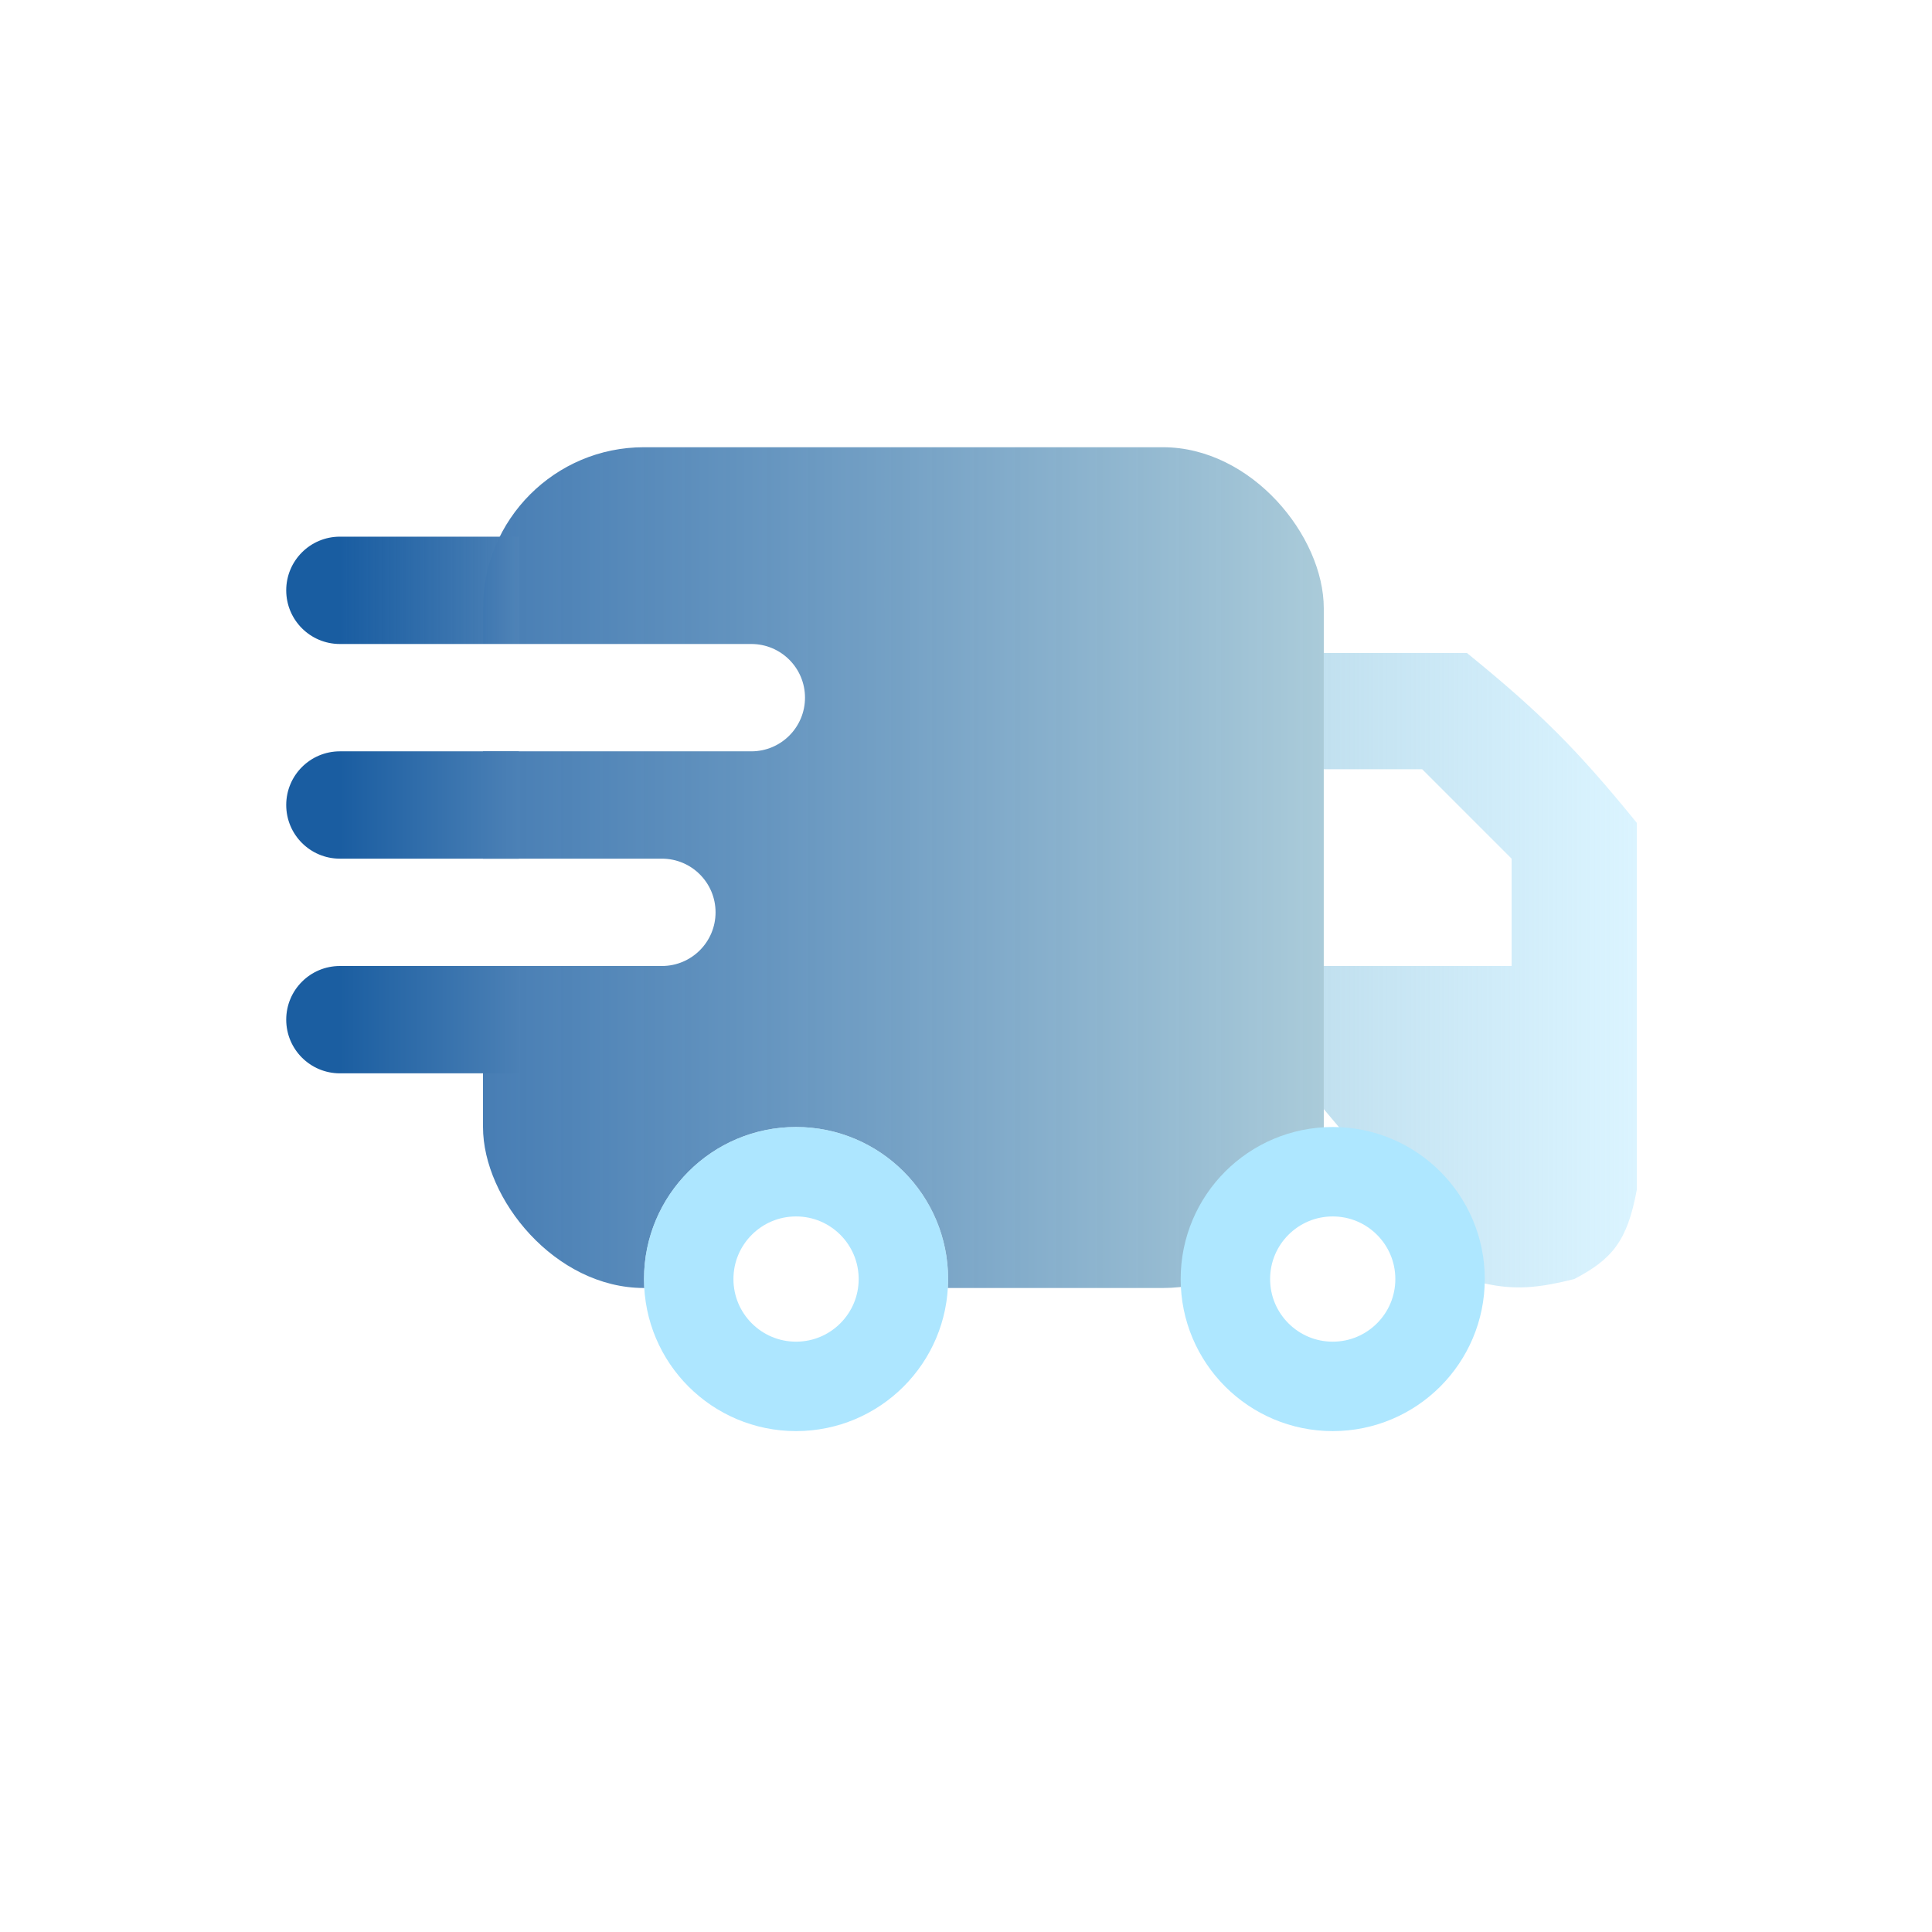 <svg width="108" height="108" viewBox="0 0 108 108" fill="none" xmlns="http://www.w3.org/2000/svg">
<g filter="url(#filter0_d_552_858)">
<rect x="4" width="100" height="100" rx="50" fill="white"/>
</g>
<rect x="27" y="25" width="47" height="47" rx="9" fill="url(#paint0_linear_552_858)" fill-opacity="0.8"/>
<circle cx="44.5" cy="71.5" r="8.5" fill="white"/>
<circle cx="44.5" cy="71.5" r="6" stroke="#8BDCFF" stroke-opacity="0.7" stroke-width="5"/>
<path d="M19 30C17.343 30 16 31.343 16 33C16 34.657 17.343 36 19 36V33V30ZM19 33V36H29V33V30H19V33Z" fill="url(#paint1_linear_552_858)"/>
<path d="M42 36C43.657 36 45 37.343 45 39C45 40.657 43.657 42 42 42V39V36ZM42 39V42H27V39V36H42V39Z" fill="white"/>
<path d="M37 48C38.657 48 40 49.343 40 51C40 52.657 38.657 54 37 54V51V48ZM37 51V54H27V51V48H37V51Z" fill="white"/>
<path d="M19 54C17.343 54 16 55.343 16 57C16 58.657 17.343 60 19 60V57V54ZM19 57V60H29V57V54H19V57Z" fill="url(#paint2_linear_552_858)"/>
<path d="M19 42C17.343 42 16 43.343 16 45C16 46.657 17.343 48 19 48V45V42ZM19 45V48H29V45V42H19V45Z" fill="url(#paint3_linear_552_858)"/>
<path d="M74 36.5H82C86.039 39.786 88.117 41.837 91.5 46V66.5C90.971 69.366 90.135 70.384 88 71.5C85.657 72.081 84.343 72.164 82 71.5L74 62V36.5Z" fill="url(#paint4_linear_552_858)"/>
<circle cx="74.5" cy="71.5" r="6" fill="white" stroke="#AEE7FF" stroke-width="5"/>
<path d="M74 43H79.5L84.5 48V54H74V43Z" fill="white"/>
<defs>
<filter id="filter0_d_552_858" x="0" y="0" width="108" height="108" filterUnits="userSpaceOnUse" color-interpolation-filters="sRGB">
<feFlood flood-opacity="0" result="BackgroundImageFix"/>
<feColorMatrix in="SourceAlpha" type="matrix" values="0 0 0 0 0 0 0 0 0 0 0 0 0 0 0 0 0 0 127 0" result="hardAlpha"/>
<feOffset dy="4"/>
<feGaussianBlur stdDeviation="2"/>
<feComposite in2="hardAlpha" operator="out"/>
<feColorMatrix type="matrix" values="0 0 0 0 0 0 0 0 0 0 0 0 0 0 0 0 0 0 0.25 0"/>
<feBlend mode="normal" in2="BackgroundImageFix" result="effect1_dropShadow_552_858"/>
<feBlend mode="normal" in="SourceGraphic" in2="effect1_dropShadow_552_858" result="shape"/>
</filter>
<linearGradient id="paint0_linear_552_858" x1="74" y1="48.5" x2="27" y2="48.5" gradientUnits="userSpaceOnUse">
<stop stop-color="#95BED0"/>
<stop offset="1" stop-color="#004B97" stop-opacity="0.9"/>
</linearGradient>
<linearGradient id="paint1_linear_552_858" x1="19" y1="33.5" x2="29" y2="33.5" gradientUnits="userSpaceOnUse">
<stop stop-color="#004B97" stop-opacity="0.9"/>
<stop offset="1" stop-color="#4F83B7"/>
</linearGradient>
<linearGradient id="paint2_linear_552_858" x1="19" y1="57.5" x2="29" y2="57.5" gradientUnits="userSpaceOnUse">
<stop stop-color="#1B5EA1"/>
<stop offset="1" stop-color="#4B80B5"/>
</linearGradient>
<linearGradient id="paint3_linear_552_858" x1="19" y1="45.5" x2="29" y2="45.5" gradientUnits="userSpaceOnUse">
<stop stop-color="#1A5DA1"/>
<stop offset="1" stop-color="#4C81B6"/>
</linearGradient>
<linearGradient id="paint4_linear_552_858" x1="91.5" y1="54.234" x2="74" y2="54.234" gradientUnits="userSpaceOnUse">
<stop stop-color="#CEF0FF" stop-opacity="0.74"/>
<stop offset="1" stop-color="#C1E0EF"/>
</linearGradient>
</defs>
</svg>
